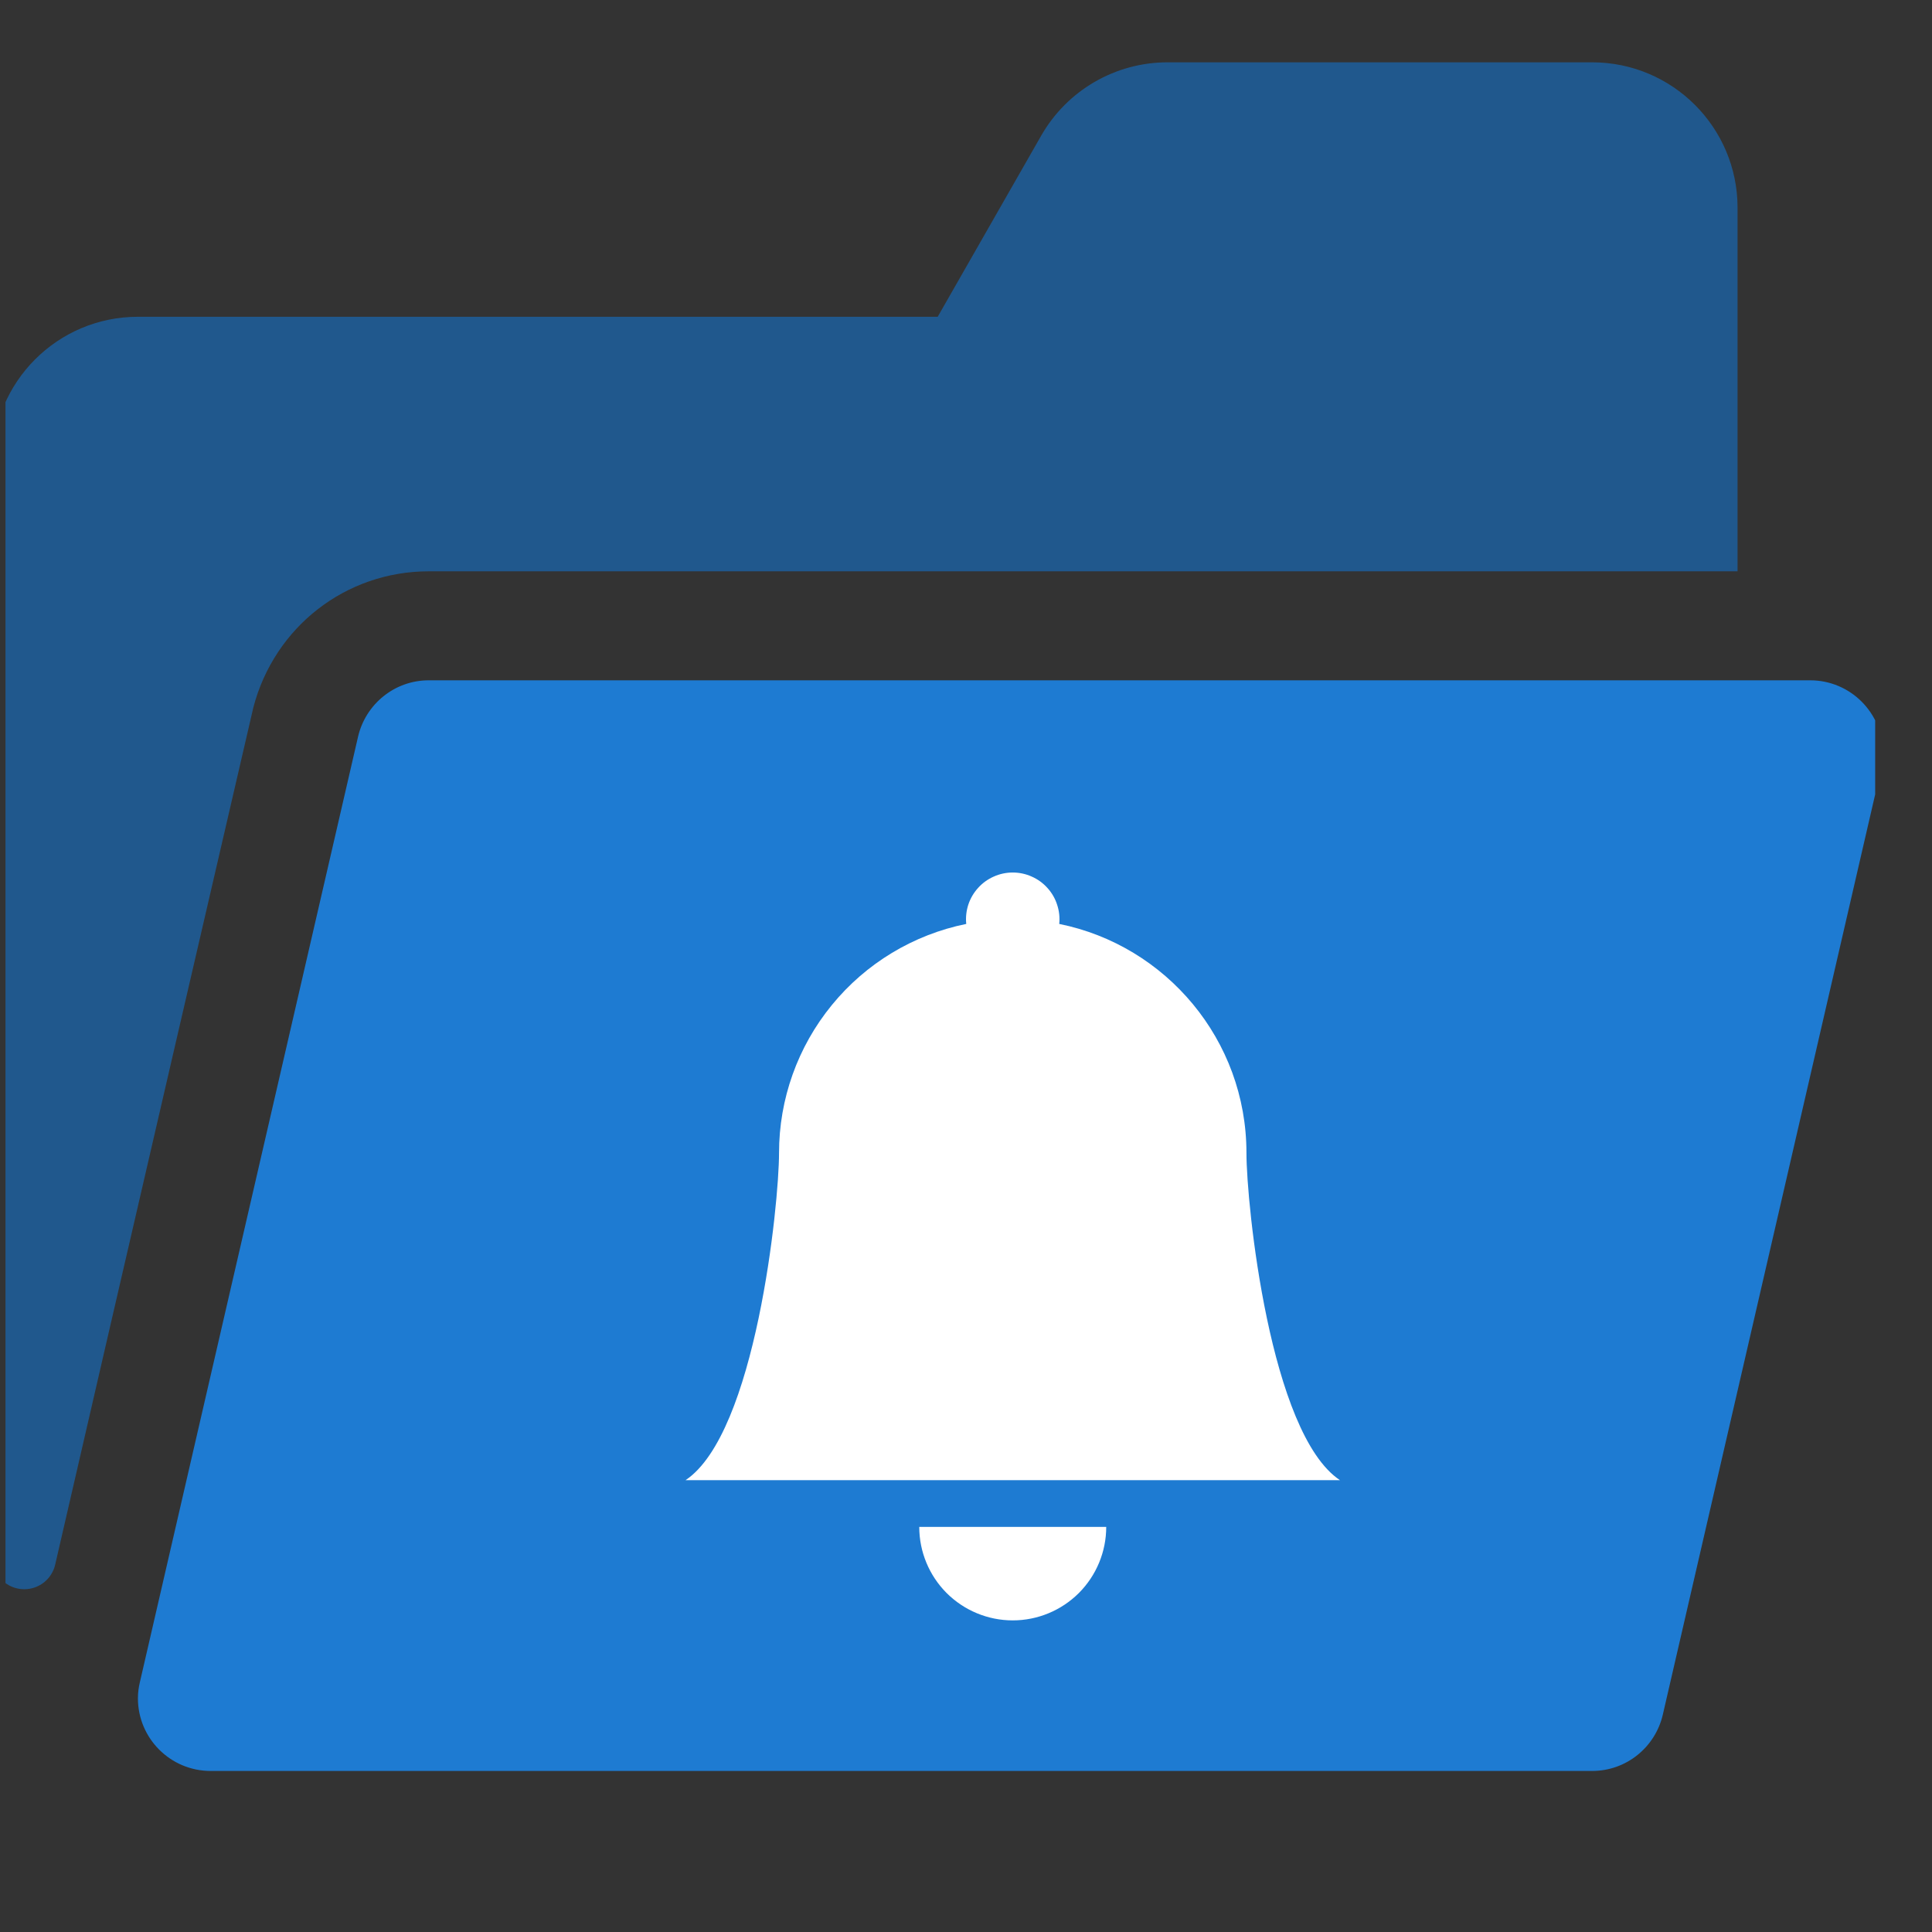 <svg width="31" height="31" viewBox="0 0 31 31" fill="none" xmlns="http://www.w3.org/2000/svg">
<rect x="0" y="0" width="31" height="31" fill="#333333" stroke="none"/>
<g clip-path="url(#clip0_12474_27268)">
<path d="M29.046 10.916H6.88C6.327 10.916 5.867 11.302 5.746 11.817L2.245 26.989C2.225 27.073 2.213 27.16 2.213 27.25C2.213 27.894 2.736 28.416 3.38 28.416H8.999C14.089 28.416 8.999 28.416 14.089 28.416C19.927 28.416 14.089 28.416 19.927 28.416H25.546C26.099 28.416 26.559 28.032 26.68 27.516L30.181 12.344C30.201 12.26 30.213 12.173 30.213 12.083C30.213 11.439 29.69 10.916 29.046 10.916Z" fill="#1E7BD2"/>
<path d="M6.88 9.167H27.88V3.333C27.88 2.045 26.835 1 25.546 1H18.734C17.896 1 17.123 1.449 16.707 2.176L15.046 5.083H2.213C0.924 5.083 -0.12 6.128 -0.12 7.417V24.991C-0.12 25.272 0.108 25.5 0.389 25.5C0.626 25.5 0.831 25.338 0.885 25.107C1.772 21.249 4.059 11.375 4.066 11.348C4.405 10.059 5.547 9.167 6.88 9.167V9.167Z" fill="#1472C9" fill-opacity="0.6"/>
<path d="M16.25 26C16.648 26 17.029 25.842 17.311 25.561C17.592 25.279 17.75 24.898 17.75 24.5H14.75C14.75 24.898 14.908 25.279 15.189 25.561C15.471 25.842 15.852 26 16.25 26ZM16.996 14.825C17.007 14.721 16.995 14.615 16.962 14.516C16.93 14.416 16.877 14.325 16.806 14.247C16.736 14.169 16.65 14.107 16.554 14.065C16.459 14.022 16.355 14 16.25 14C16.145 14 16.041 14.022 15.946 14.065C15.85 14.107 15.764 14.169 15.694 14.247C15.623 14.325 15.57 14.416 15.537 14.516C15.505 14.615 15.493 14.721 15.504 14.825C14.656 14.997 13.894 15.457 13.347 16.127C12.799 16.797 12.5 17.635 12.5 18.5C12.5 19.324 12.125 23 11 23.75H21.5C20.375 23 20 19.324 20 18.5C20 16.686 18.71 15.171 16.996 14.825V14.825Z" fill="white"/>
</g>
<defs>
<clipPath id="clip0_12474_27268">
<rect width="30" height="30" fill="white" transform="translate(0.088 0.5)"/>
</clipPath>
</defs>
</svg>
